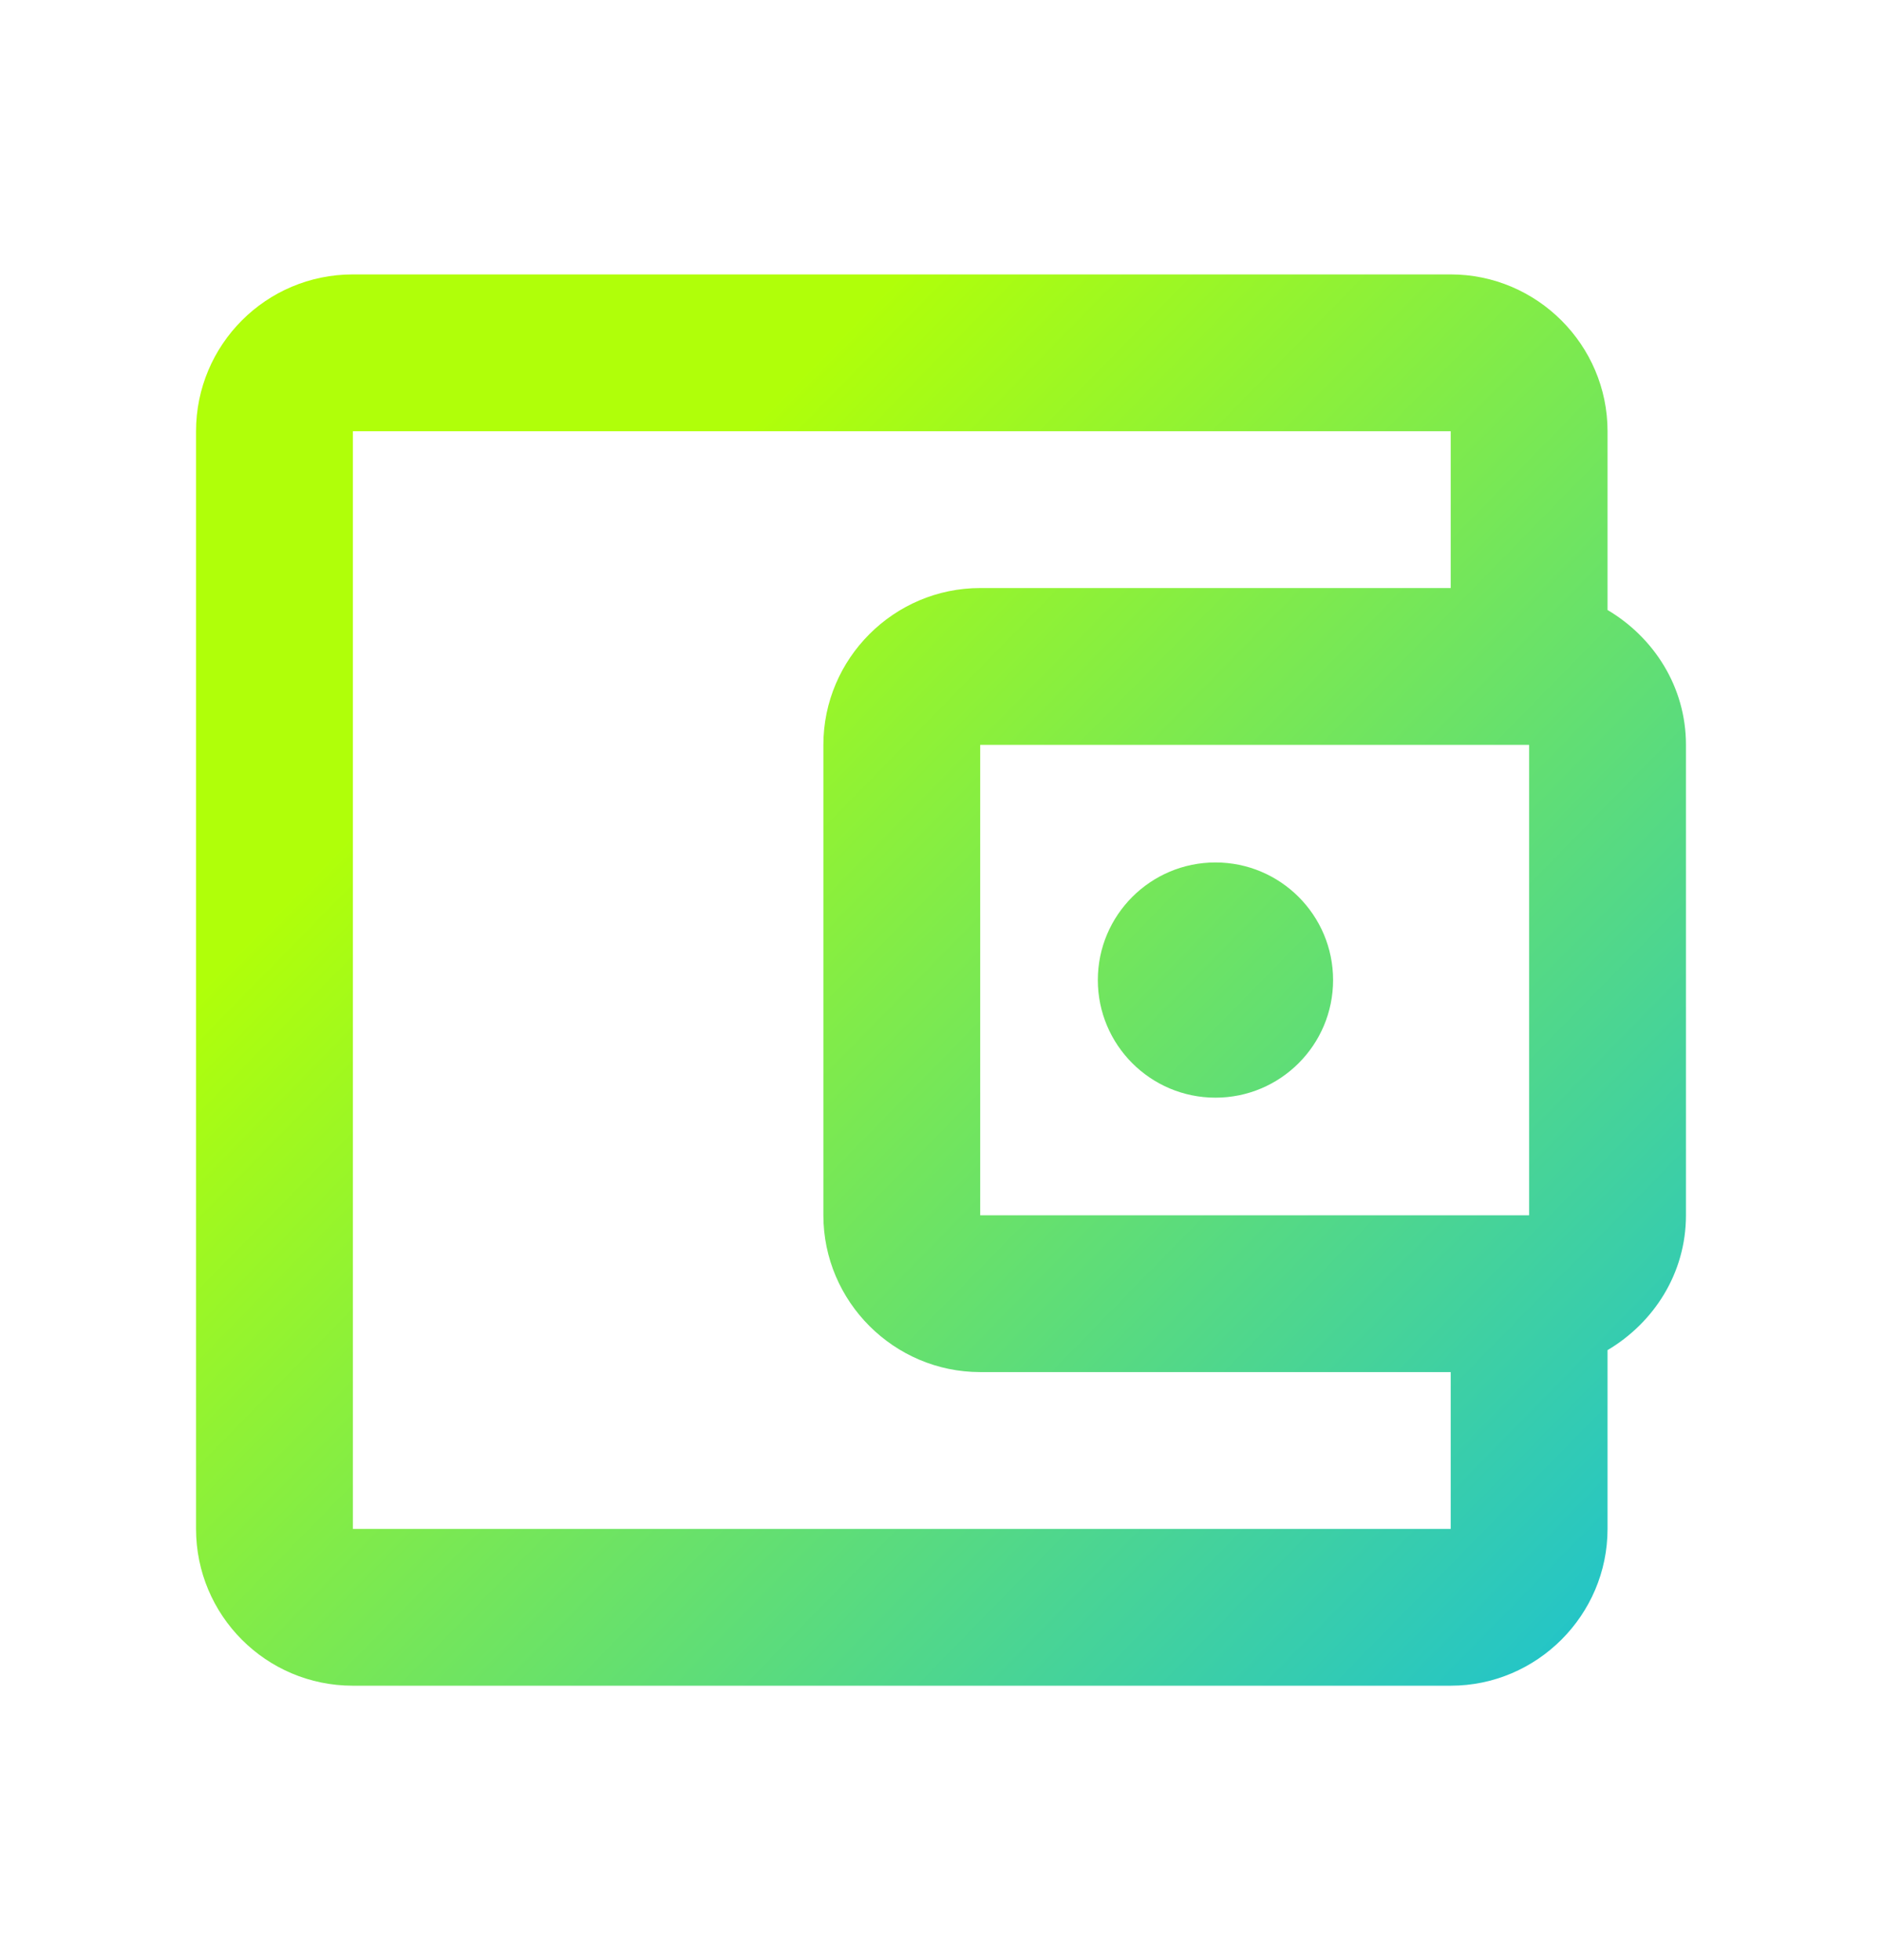 <svg xmlns="http://www.w3.org/2000/svg" width="24" height="25" viewBox="0 0 24 25" fill="none">
<path d="M20.5 7.78V5.5C20.5 4.4 19.6 3.5 18.5 3.5H4.5C3.39 3.5 2.5 4.4 2.5 5.5V19.5C2.5 20.6 3.39 21.5 4.5 21.5H18.5C19.6 21.5 20.5 20.6 20.5 19.5V17.22C21.09 16.87 21.5 16.24 21.5 15.5V9.5C21.5 8.76 21.09 8.13 20.5 7.78ZM19.5 9.5V15.5H12.5V9.5H19.5ZM4.5 19.5V5.5H18.5V7.5H12.5C11.4 7.5 10.5 8.4 10.5 9.5V15.5C10.5 16.6 11.4 17.5 12.5 17.5H18.5V19.5H4.5Z" fill="url(#paint0_linear_128_1707)"/>
<path d="M15.5 14C16.328 14 17 13.328 17 12.5C17 11.672 16.328 11 15.5 11C14.672 11 14 11.672 14 12.5C14 13.328 14.672 14 15.5 14Z" fill="url(#paint1_linear_128_1707)"/>
<defs>
<linearGradient id="paint0_linear_128_1707" x1="12.317" y1="2.628" x2="28.293" y2="18.276" gradientUnits="userSpaceOnUse">
<stop stop-color="#B0FF09"/>
<stop offset="1" stop-color="#05B8F1"/>
</linearGradient>
<linearGradient id="paint1_linear_128_1707" x1="12.317" y1="2.628" x2="28.293" y2="18.276" gradientUnits="userSpaceOnUse">
<stop stop-color="#B0FF09"/>
<stop offset="1" stop-color="#05B8F1"/>
</linearGradient>
</defs>
</svg>